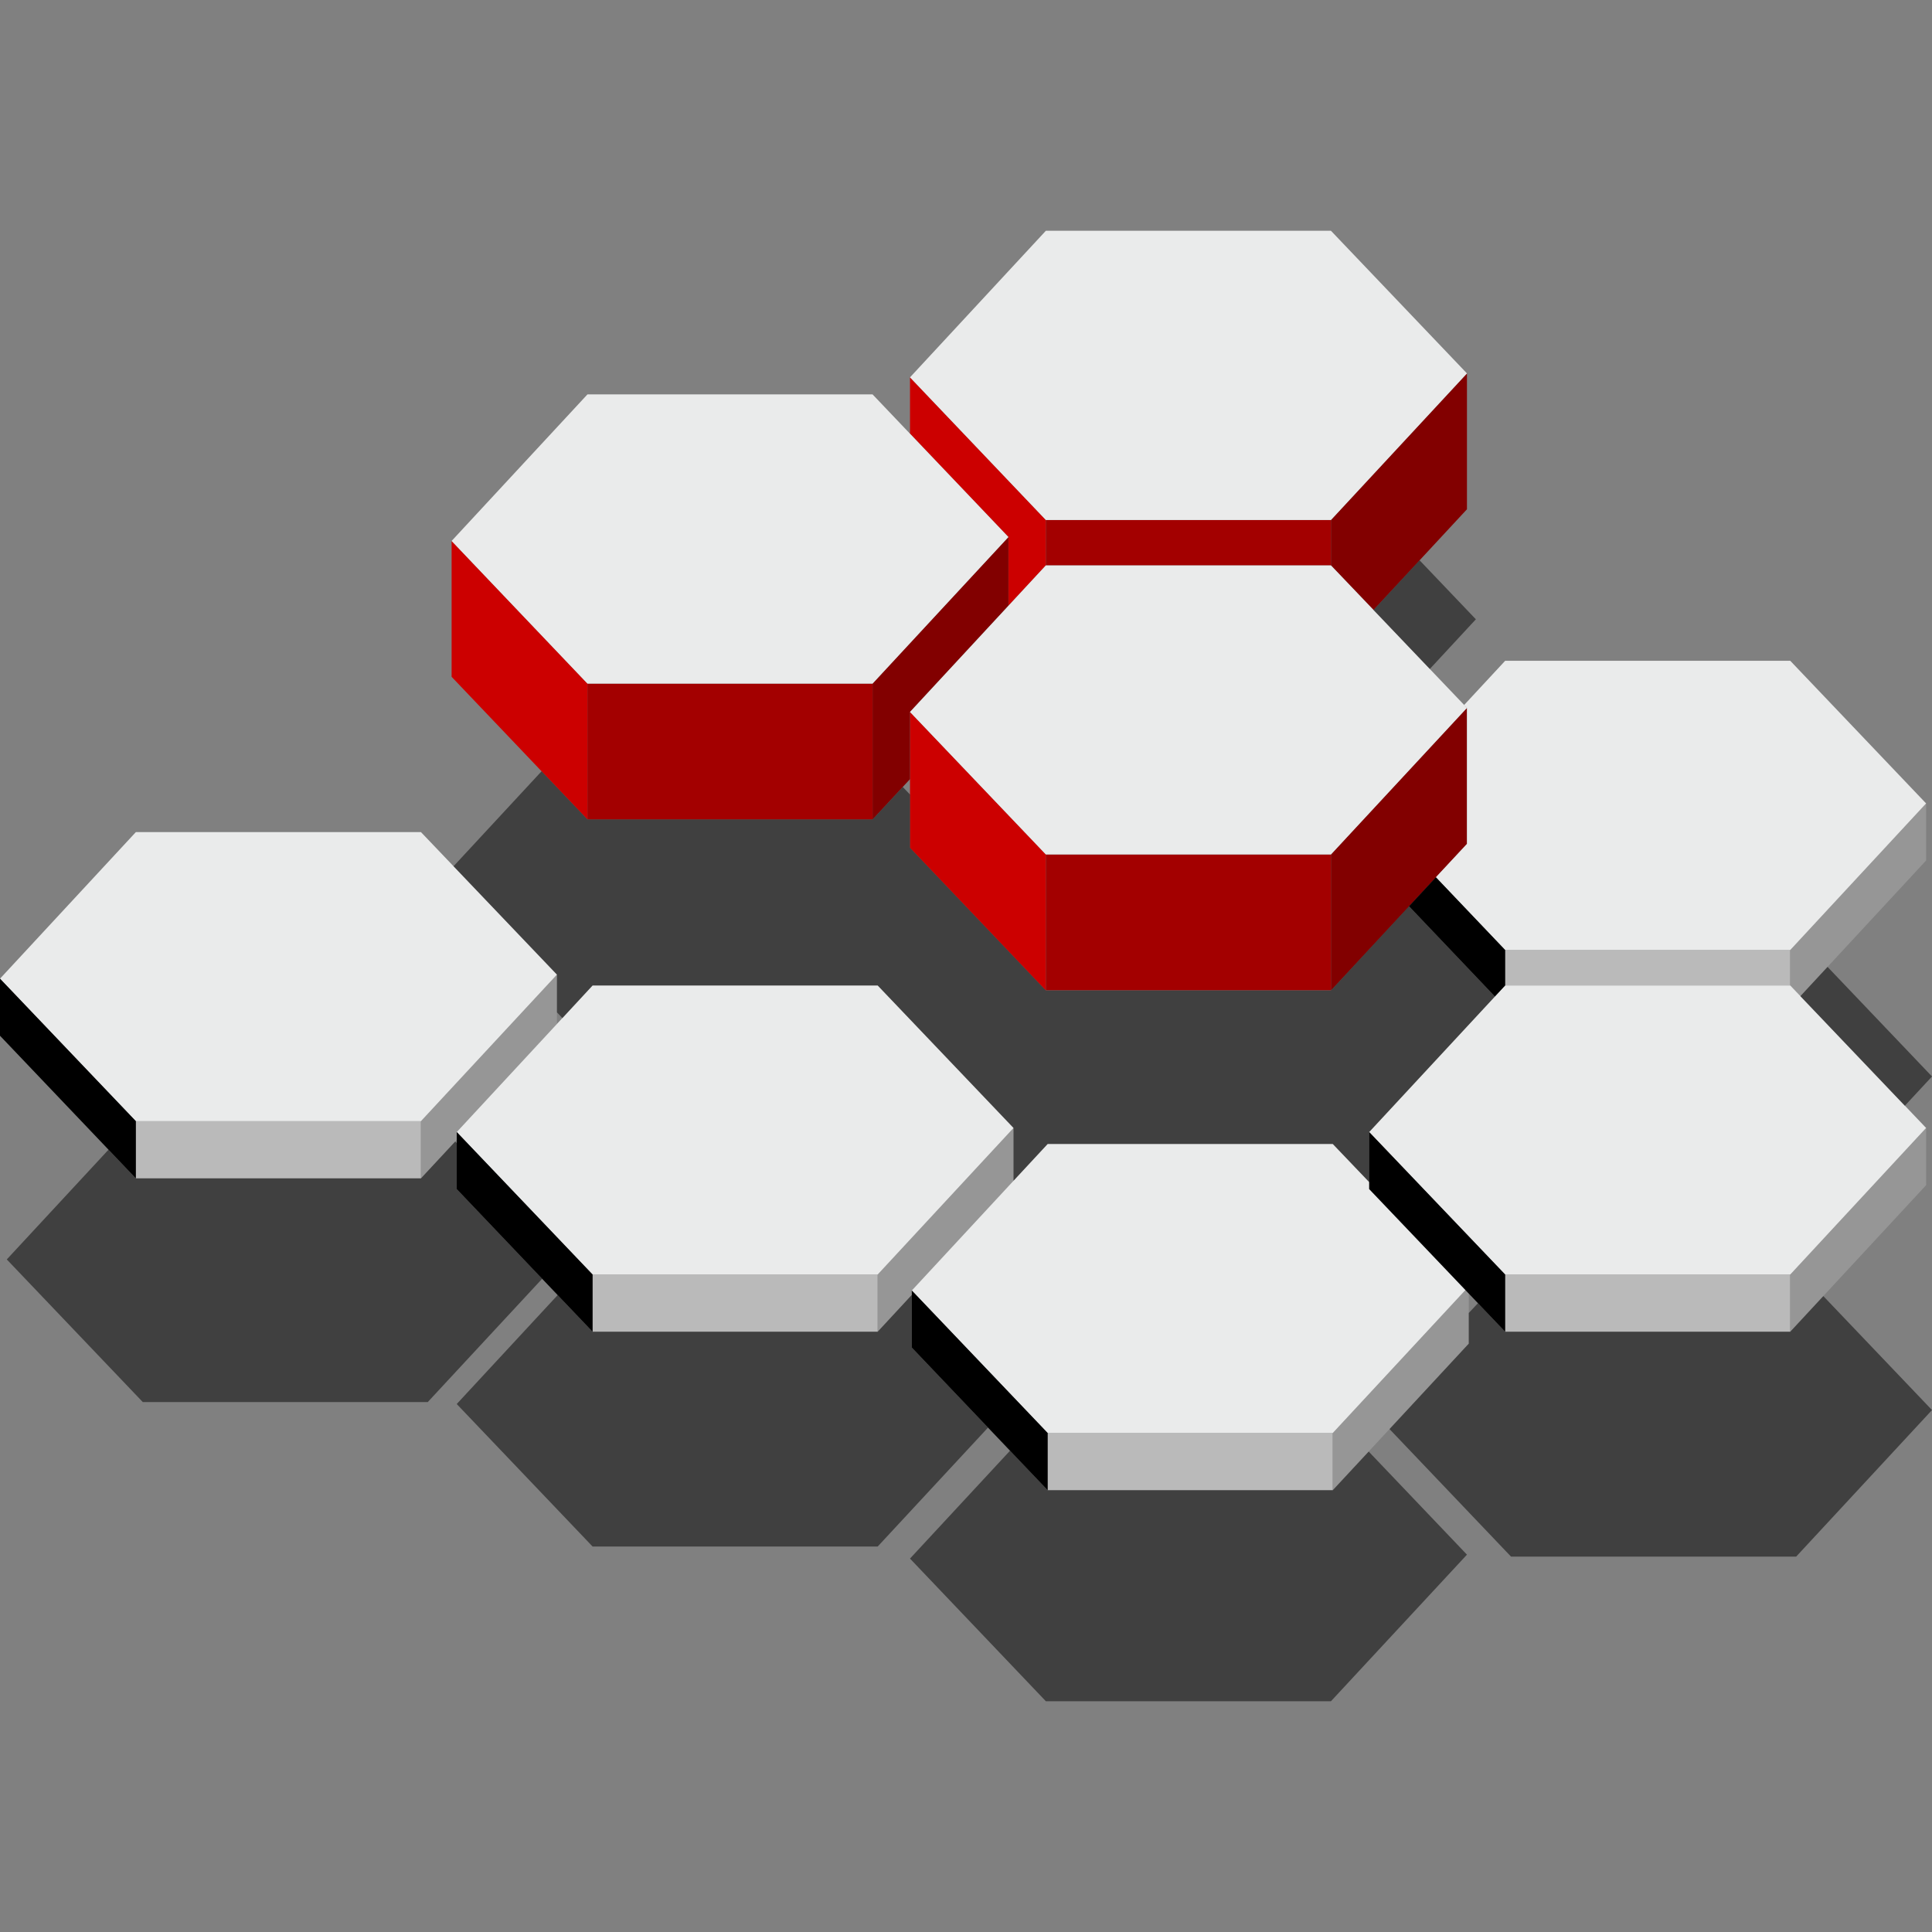 <svg xmlns="http://www.w3.org/2000/svg" width="128" height="128">
    <rect width="100%" height="100%" fill="#808080" stroke="none"/>
    <path fill="#cc0000" d="M29.92 44.84l9 9.45v-9l-9-9.45v9zM60.29 56.17l9 9.45v-9.01l-9-9.44v9zM60.29 25v3.73l6.52 6.85v4.55l2.48-2.67v-3.01l-9-9.45z"/>
    <path fill="#a30000" d="M38.92 45.29h18.89v9H38.92zM69.29 56.61h18.89v9H69.29zM69.29 34.45v3.01h18.89v-3.01H69.29z"/>
    <path fill="#820000" d="M88.18 65.62l9.01-9.71V46.9l-9.01 9.71v9.01zM88.18 34.45v3.01L91 40.41l6.19-6.67v-9l-9.01 9.71zM57.81 54.29l2.48-2.67v-4.45l6.52-7.04v-4.55l-9 9.71v9z"/>
    <path fill="#bababa" d="M9 74.28h18.89v3.79H9zM99.72 84.44h18.89v3.79H99.72zM69.41 94.94H88.3v3.79H69.41zM39.26 84.44h18.89v3.79H39.26zM99.72 62.94h18.89v2.35H99.72z"/>
    <path fill="#969696" d="M118.61 88.23l9-9.71v-3.79l-9 9.71v3.79zM88.3 98.73l9.01-9.71v-3.79l-9.01 9.71v3.79zM58.15 88.23l9-9.71v-3.79l-9 9.71v3.79zM27.89 78.07l2.37-2.55V75l6.64-7.16v-3.27l-9.01 9.71v3.79zM118.61 62.94v2.35l.67.71 8.33-8.99v-3.78l-9 9.71z"/>
    <path fill="#eaebeb" d="M88.18 34.45l9.01-9.71-9.01-9.45H69.29l-9 9.71 9 9.45h18.89zM57.81 45.29l9-9.71-9-9.45H38.92l-9 9.71 9 9.45h18.89zM69.29 37.46l-9 9.71 9 9.44h18.89l9.01-9.71-9.01-9.44H69.29zM27.89 55.13H9l-9 9.71 9 9.44h18.89l9.01-9.71-9.01-9.44zM58.15 65.29H39.26l-9 9.71 9 9.44h18.89l9-9.71-9-9.44zM69.41 75.79l-9 9.71 9 9.44H88.3l9.01-9.71-9.01-9.44H69.41z"/>
    <path fill="#eaebeb" d="M97.19 46.9v9.01l-2.06 2.21 4.59 4.82h18.89l9-9.71-9-9.45H99.72L97 46.71l.19.19zM99.72 65.29L90.71 75l9.01 9.44h18.89l9-9.71-9-9.44H99.72z"/>
    <path class="cls-7" d="M90.71 78.78l9.01 9.45v-3.79L90.71 75v3.78zM0 68.62l9 9.45v-3.79l-9-9.44v3.78zM60.41 89.28l9 9.45v-3.79l-9-9.44v3.78zM30.26 78.78l9 9.45v-3.79l-9-9.44v3.78zM95.13 58.12l-1.78 1.92 5.69 5.98.68-.73v-2.35l-4.59-4.82z"/>
    <path fill="#000" opacity=".5" d="M88.3 98.73H69.41l-2.49-2.62-6.63 7.15 9 9.45h18.89l9.01-9.71-6.51-6.83-2.38 2.56zM118.61 88.23H99.72l-1.8-1.89-.61.65v2.03l-5.25 5.66 8.05 8.45H119l9-9.71-7.2-7.55-2.19 2.36zM60.41 89.28v-3.49l-2.26 2.44H39.26l-2.31-2.43-6.69 7.22 9 9.44h18.89l7.31-7.88-5.05-5.3zM30.26 78.78v-3.05l-.1-.1-2.27 2.44v-3.79l.49-.52-.49.52v3.79H9l-1.81-1.9-6.74 7.27 9.01 9.45h18.88l7.58-8.17-5.66-5.94zM35.72 65.84l1.18-1.27v2.5l.36.38 2-2.16h18.89l9 9.44v3.49l2.26-2.43H88.3l2.41 2.52V75l8.33-8.98-5.69-5.98-5.17 5.58H69.29l-9-9.45v-3.53l-.48-.5-2 2.15v-4.25 4.25H38.92l-3.04-3.19-5.83 6.29 6.85 7.18-1.18 1.27zM126.2 73.26l1.8-1.94-6.92-7.26-1.8 1.94 6.92 7.26zM97.78 41.03l-3.73-3.91L91 40.41l3.73 3.91 3.05-3.29z"/>
</svg>
